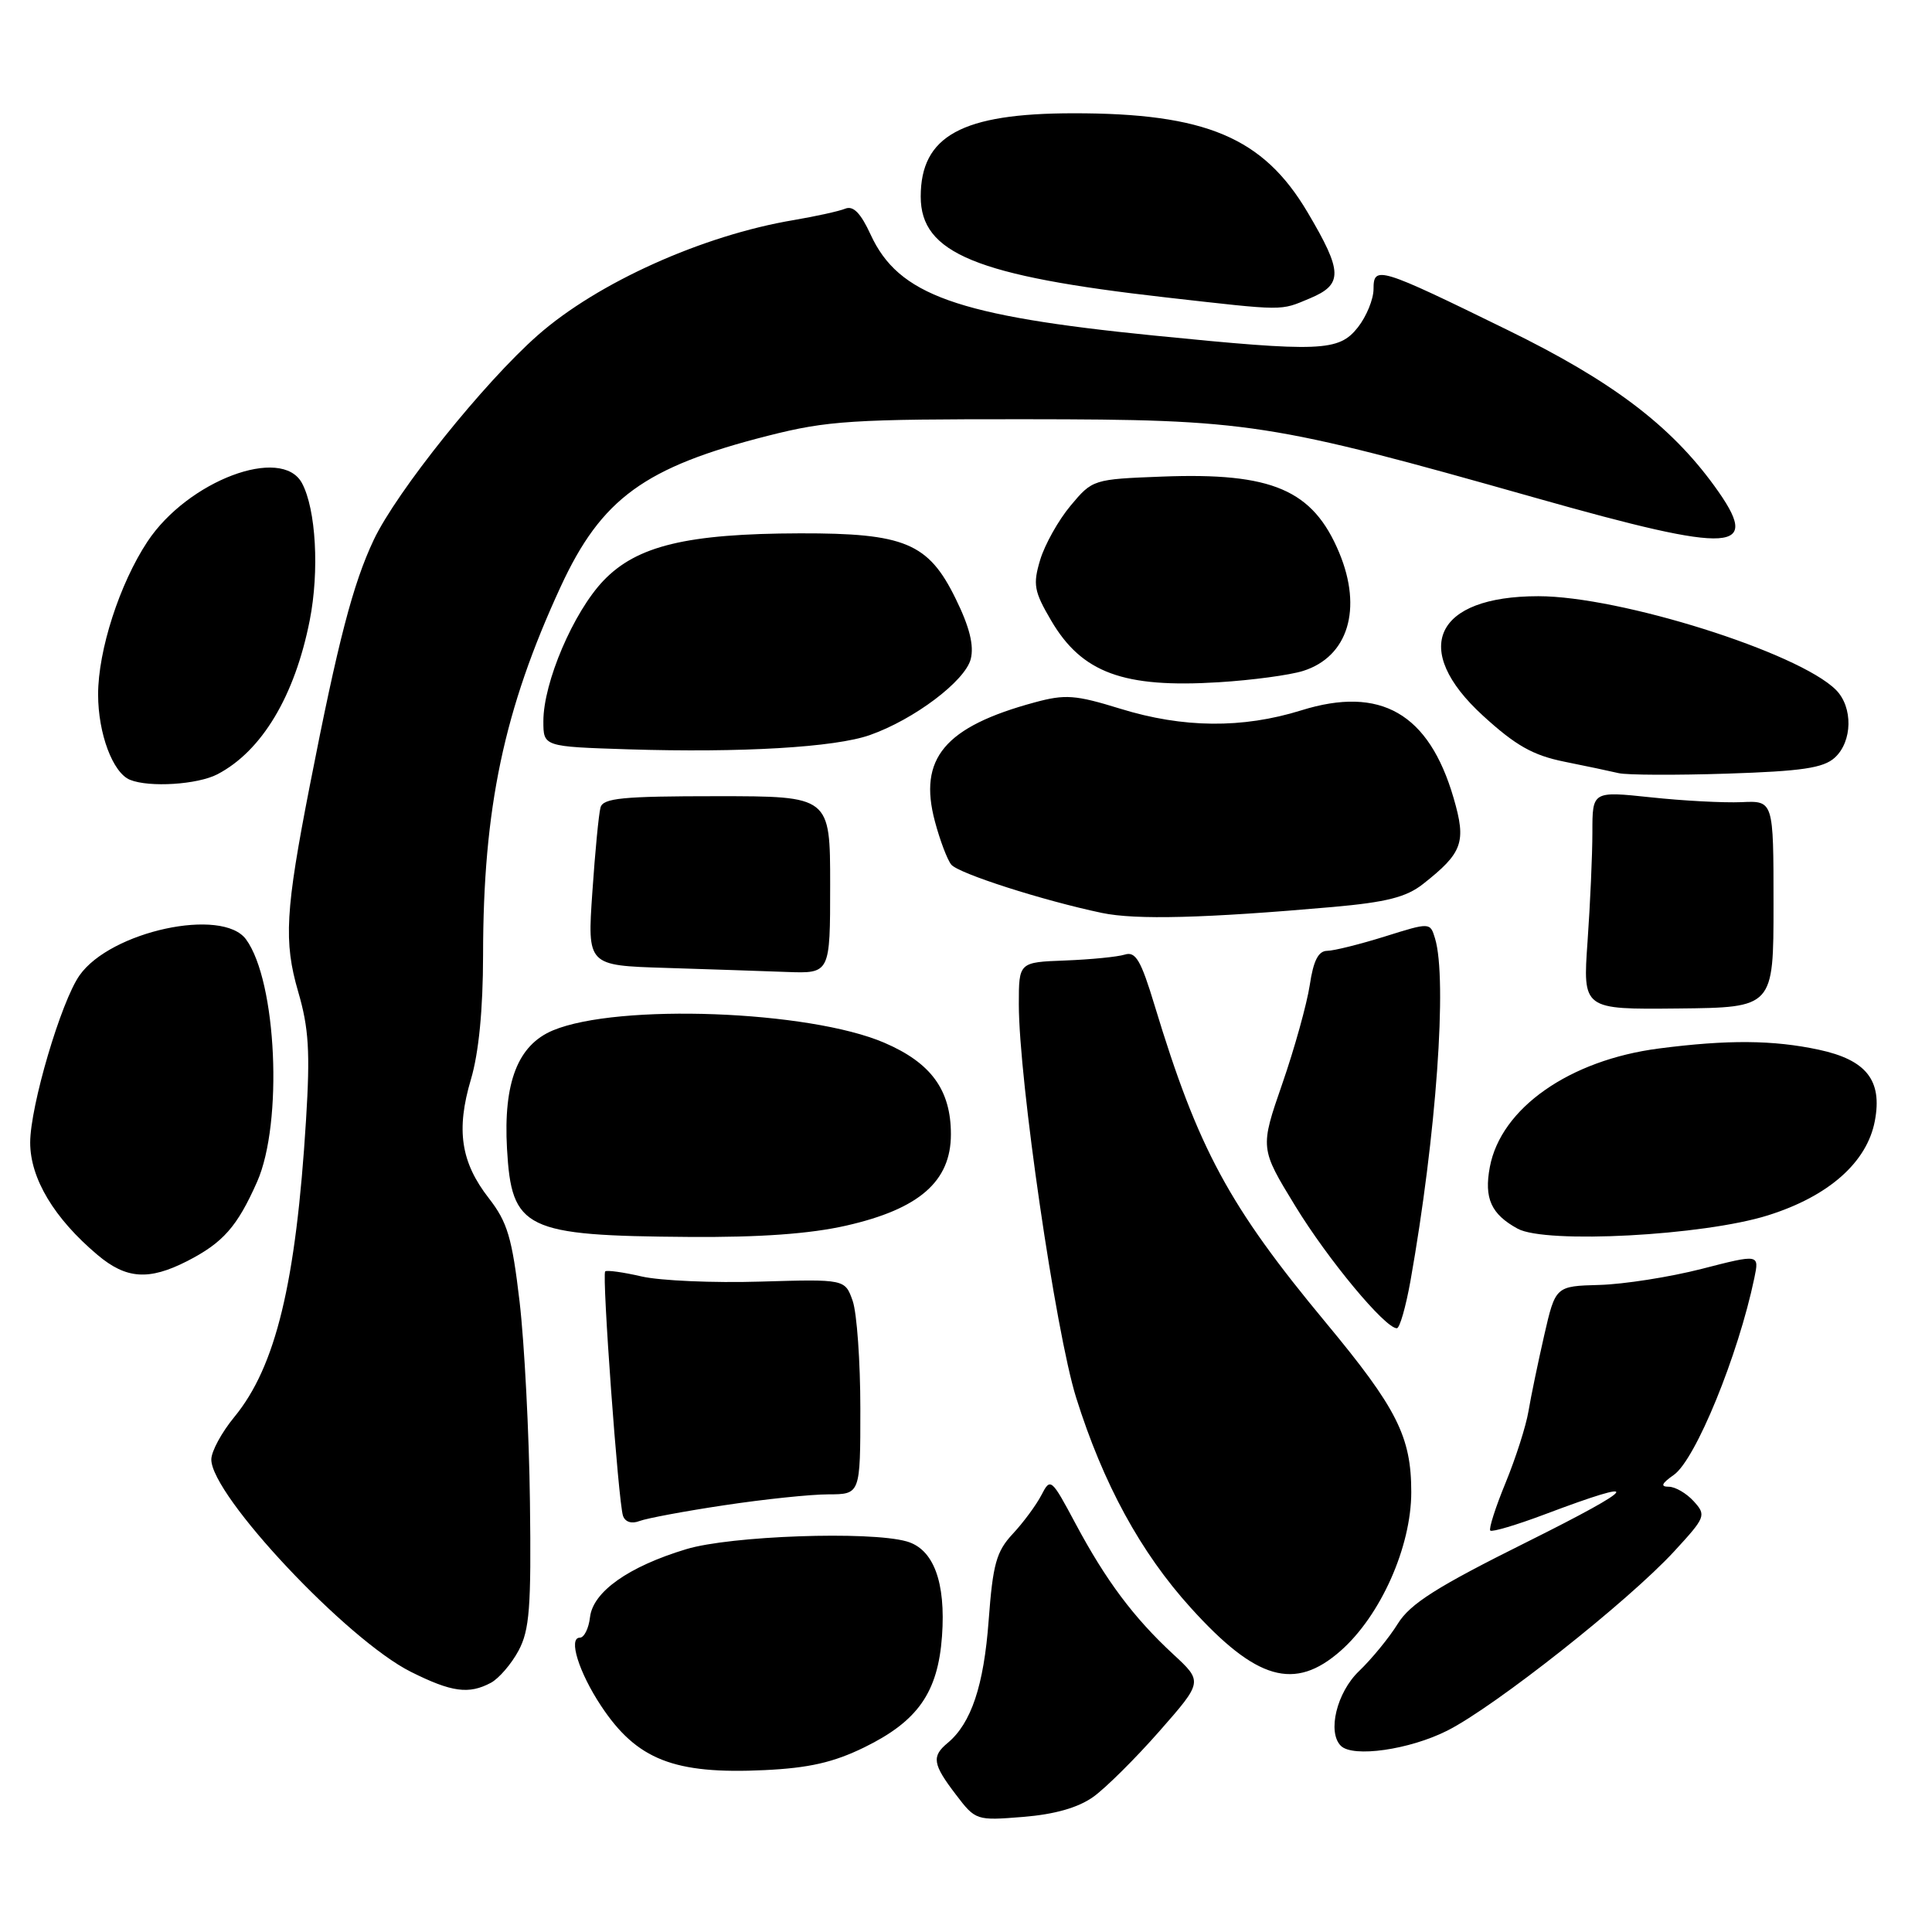 <?xml version="1.0" encoding="UTF-8" standalone="no"?>
<!DOCTYPE svg PUBLIC "-//W3C//DTD SVG 1.1//EN" "http://www.w3.org/Graphics/SVG/1.1/DTD/svg11.dtd" >
<svg xmlns="http://www.w3.org/2000/svg" xmlns:xlink="http://www.w3.org/1999/xlink" version="1.1" viewBox="0 0 256 256">
 <g >
 <path fill="currentColor"
d=" M 144.86 238.10 C 146.51 236.92 150.46 233.00 153.63 229.39 C 159.39 222.83 159.39 222.83 155.43 219.17 C 150.21 214.33 146.55 209.44 142.52 201.90 C 139.30 195.87 139.19 195.78 137.99 198.11 C 137.31 199.42 135.61 201.73 134.20 203.24 C 132.02 205.58 131.56 207.22 131.00 214.74 C 130.36 223.36 128.69 228.35 125.57 230.95 C 123.42 232.73 123.58 233.76 126.65 237.78 C 129.27 241.22 129.35 241.25 135.57 240.75 C 139.76 240.41 142.85 239.53 144.86 238.10 Z  M 114.53 231.53 C 121.62 228.06 124.28 224.26 124.82 216.81 C 125.34 209.64 123.70 205.24 120.12 204.24 C 115.18 202.85 96.79 203.50 90.94 205.27 C 83.28 207.58 78.58 210.91 78.18 214.28 C 78.01 215.78 77.40 217.00 76.83 217.00 C 75.27 217.00 76.70 221.59 79.64 226.03 C 84.37 233.18 89.31 235.12 101.30 234.55 C 107.19 234.27 110.44 233.53 114.53 231.53 Z  M 191.79 229.31 C 198.13 226.10 215.74 212.18 221.84 205.56 C 226.01 201.03 226.11 200.78 224.43 198.93 C 223.47 197.87 221.98 197.00 221.12 197.00 C 219.98 197.00 220.17 196.57 221.79 195.43 C 224.67 193.42 230.33 179.57 232.46 169.34 C 233.12 166.17 233.12 166.17 225.46 168.14 C 221.24 169.22 215.16 170.17 211.95 170.26 C 206.11 170.42 206.11 170.42 204.61 176.96 C 203.79 180.56 202.85 185.07 202.53 187.00 C 202.21 188.93 200.85 193.18 199.51 196.45 C 198.16 199.72 197.25 202.58 197.47 202.81 C 197.70 203.03 200.95 202.07 204.69 200.66 C 218.06 195.62 217.27 196.87 202.39 204.29 C 190.33 210.29 186.86 212.50 185.21 215.16 C 184.07 217.00 181.76 219.82 180.07 221.44 C 177.13 224.25 175.85 229.52 177.67 231.33 C 179.26 232.92 186.77 231.85 191.79 229.31 Z  M 65.06 222.97 C 66.11 222.40 67.76 220.49 68.71 218.72 C 70.17 215.99 70.40 212.99 70.22 199.00 C 70.11 189.93 69.49 178.00 68.85 172.50 C 67.85 163.99 67.24 161.95 64.78 158.78 C 61.06 154.01 60.41 149.72 62.40 143.02 C 63.44 139.51 64.00 133.78 64.01 126.57 C 64.02 107.06 66.76 94.05 74.30 77.72 C 79.70 66.04 85.41 61.89 101.76 57.74 C 109.68 55.73 112.90 55.53 136.00 55.55 C 165.56 55.58 168.16 55.98 203.44 65.96 C 230.06 73.49 233.59 73.25 227.17 64.40 C 221.32 56.34 213.55 50.47 199.81 43.75 C 182.72 35.38 182.00 35.16 182.00 38.30 C 182.00 39.64 181.07 41.92 179.93 43.37 C 177.40 46.58 175.01 46.67 152.89 44.46 C 126.77 41.85 119.05 39.10 115.36 31.08 C 114.05 28.23 113.06 27.22 112.00 27.65 C 111.17 27.99 108.11 28.66 105.18 29.16 C 93.11 31.18 79.18 37.45 71.27 44.41 C 64.12 50.70 52.56 65.13 49.52 71.54 C 46.76 77.38 44.80 84.93 41.07 104.00 C 37.80 120.71 37.58 124.76 39.51 131.41 C 40.92 136.22 41.11 139.39 40.55 148.41 C 39.22 170.02 36.54 181.09 31.04 187.77 C 29.37 189.80 28.00 192.32 28.00 193.39 C 28.00 198.16 46.00 217.31 54.45 221.53 C 59.85 224.23 62.13 224.54 65.06 222.97 Z  M 177.62 218.76 C 182.93 214.10 187.00 204.97 187.00 197.71 C 187.00 190.37 185.11 186.62 175.70 175.28 C 162.82 159.77 158.76 152.25 152.99 133.22 C 151.18 127.23 150.47 126.03 149.04 126.49 C 148.08 126.79 144.53 127.14 141.15 127.27 C 135.00 127.50 135.00 127.50 135.00 133.07 C 135.00 143.05 139.87 176.48 142.59 185.18 C 146.18 196.61 151.13 205.70 157.79 213.05 C 166.46 222.64 171.54 224.10 177.62 218.76 Z  M 95.99 199.45 C 101.22 198.66 107.41 198.01 109.75 198.01 C 114.00 198.00 114.00 198.00 114.00 186.65 C 114.00 180.41 113.54 173.99 112.99 172.39 C 111.97 169.49 111.97 169.49 100.74 169.82 C 94.56 170.01 87.49 169.70 85.03 169.14 C 82.57 168.57 80.39 168.27 80.19 168.47 C 79.74 168.93 81.93 199.03 82.55 200.85 C 82.84 201.68 83.70 201.95 84.75 201.54 C 85.70 201.18 90.76 200.23 95.99 199.45 Z  M 186.89 169.75 C 190.31 150.49 191.80 129.80 190.15 124.35 C 189.50 122.21 189.50 122.21 183.50 124.09 C 180.20 125.12 176.76 125.98 175.86 125.99 C 174.69 126.00 174.03 127.29 173.55 130.53 C 173.17 133.02 171.54 138.90 169.91 143.60 C 166.95 152.15 166.95 152.15 171.64 159.82 C 176.00 166.95 183.53 176.00 185.09 176.00 C 185.47 176.00 186.27 173.19 186.89 169.75 Z  M 24.79 167.11 C 29.55 164.67 31.43 162.55 34.07 156.59 C 37.52 148.77 36.67 130.02 32.60 124.47 C 29.46 120.19 14.65 123.39 10.54 129.24 C 8.09 132.71 4.00 146.58 4.00 151.40 C 4.00 156.15 7.18 161.45 12.93 166.29 C 16.73 169.49 19.72 169.69 24.79 167.11 Z  M 112.13 162.40 C 121.81 160.20 126.00 156.54 126.00 150.30 C 126.00 144.44 123.39 140.84 117.18 138.17 C 107.21 133.88 81.88 132.94 73.27 136.53 C 68.61 138.48 66.69 143.43 67.18 152.21 C 67.79 162.90 69.51 163.74 91.30 163.90 C 100.69 163.97 107.35 163.49 112.13 162.40 Z  M 234.26 161.04 C 242.32 158.51 247.40 154.01 248.43 148.51 C 249.44 143.15 247.30 140.44 240.99 139.09 C 234.96 137.80 228.93 137.75 219.82 138.93 C 207.97 140.46 198.87 146.84 197.41 154.64 C 196.63 158.78 197.58 160.89 201.10 162.81 C 204.82 164.84 225.72 163.73 234.26 161.04 Z  M 235.00 119.80 C 235.00 106.09 235.00 106.09 230.75 106.29 C 228.41 106.39 223.01 106.11 218.75 105.65 C 211.00 104.83 211.00 104.83 211.00 110.26 C 211.00 113.25 210.71 119.76 210.36 124.73 C 209.72 133.76 209.72 133.76 222.36 133.63 C 235.00 133.50 235.00 133.50 235.00 119.80 Z  M 110.00 117.25 C 110.00 105.50 110.00 105.50 94.99 105.50 C 82.49 105.50 79.91 105.75 79.57 107.00 C 79.34 107.83 78.85 112.87 78.49 118.21 C 77.82 127.93 77.82 127.93 88.16 128.25 C 93.85 128.43 101.09 128.67 104.25 128.79 C 110.00 129.00 110.00 129.00 110.00 117.25 Z  M 176.61 120.18 C 183.69 119.55 186.34 118.88 188.54 117.15 C 193.83 112.99 194.32 111.61 192.61 105.74 C 189.34 94.52 182.93 90.84 172.41 94.13 C 164.64 96.55 156.76 96.48 148.45 93.91 C 142.49 92.07 141.15 91.97 137.10 93.07 C 125.17 96.30 121.65 100.50 123.88 108.84 C 124.55 111.36 125.53 113.94 126.05 114.57 C 127.04 115.75 138.17 119.32 146.02 120.97 C 150.52 121.91 159.69 121.67 176.61 120.18 Z  M 28.80 102.60 C 34.69 99.53 39.06 92.24 41.04 82.20 C 42.33 75.66 41.87 67.49 40.02 64.03 C 37.33 59.00 24.87 63.71 19.54 71.76 C 15.85 77.34 13.00 86.16 13.00 92.02 C 13.00 97.21 14.95 102.41 17.23 103.33 C 19.80 104.37 26.18 103.96 28.80 102.60 Z  M 243.11 100.40 C 245.47 98.26 245.55 93.70 243.27 91.41 C 238.29 86.44 214.67 79.00 203.84 79.00 C 190.10 79.00 186.85 86.01 196.50 94.83 C 200.83 98.79 203.12 100.08 207.25 100.92 C 210.14 101.50 213.40 102.19 214.50 102.45 C 215.60 102.70 222.06 102.73 228.86 102.51 C 238.73 102.19 241.60 101.77 243.11 100.40 Z  M 115.26 97.40 C 121.12 95.34 127.90 90.23 128.63 87.32 C 129.08 85.53 128.47 83.06 126.62 79.31 C 123.02 71.95 119.88 70.64 106.00 70.67 C 91.02 70.71 84.38 72.31 79.96 76.94 C 75.99 81.10 72.00 90.42 72.00 95.56 C 72.00 98.93 72.00 98.93 83.25 99.29 C 98.23 99.76 110.65 99.03 115.26 97.40 Z  M 172.67 88.90 C 178.63 87.02 180.56 80.68 177.45 73.23 C 173.97 64.90 168.59 62.59 153.99 63.15 C 144.86 63.50 144.76 63.53 141.86 67.00 C 140.25 68.92 138.44 72.16 137.83 74.18 C 136.85 77.45 137.01 78.35 139.28 82.22 C 143.35 89.16 148.86 91.19 161.50 90.40 C 165.90 90.13 170.93 89.45 172.67 88.90 Z  M 173.53 39.55 C 177.98 37.69 177.94 36.04 173.26 28.13 C 167.39 18.21 159.78 14.99 142.20 15.01 C 127.46 15.02 122.00 18.00 122.00 26.05 C 122.00 33.55 129.32 36.56 154.50 39.41 C 170.40 41.21 169.58 41.20 173.53 39.55 Z "/>
</g>
</svg>